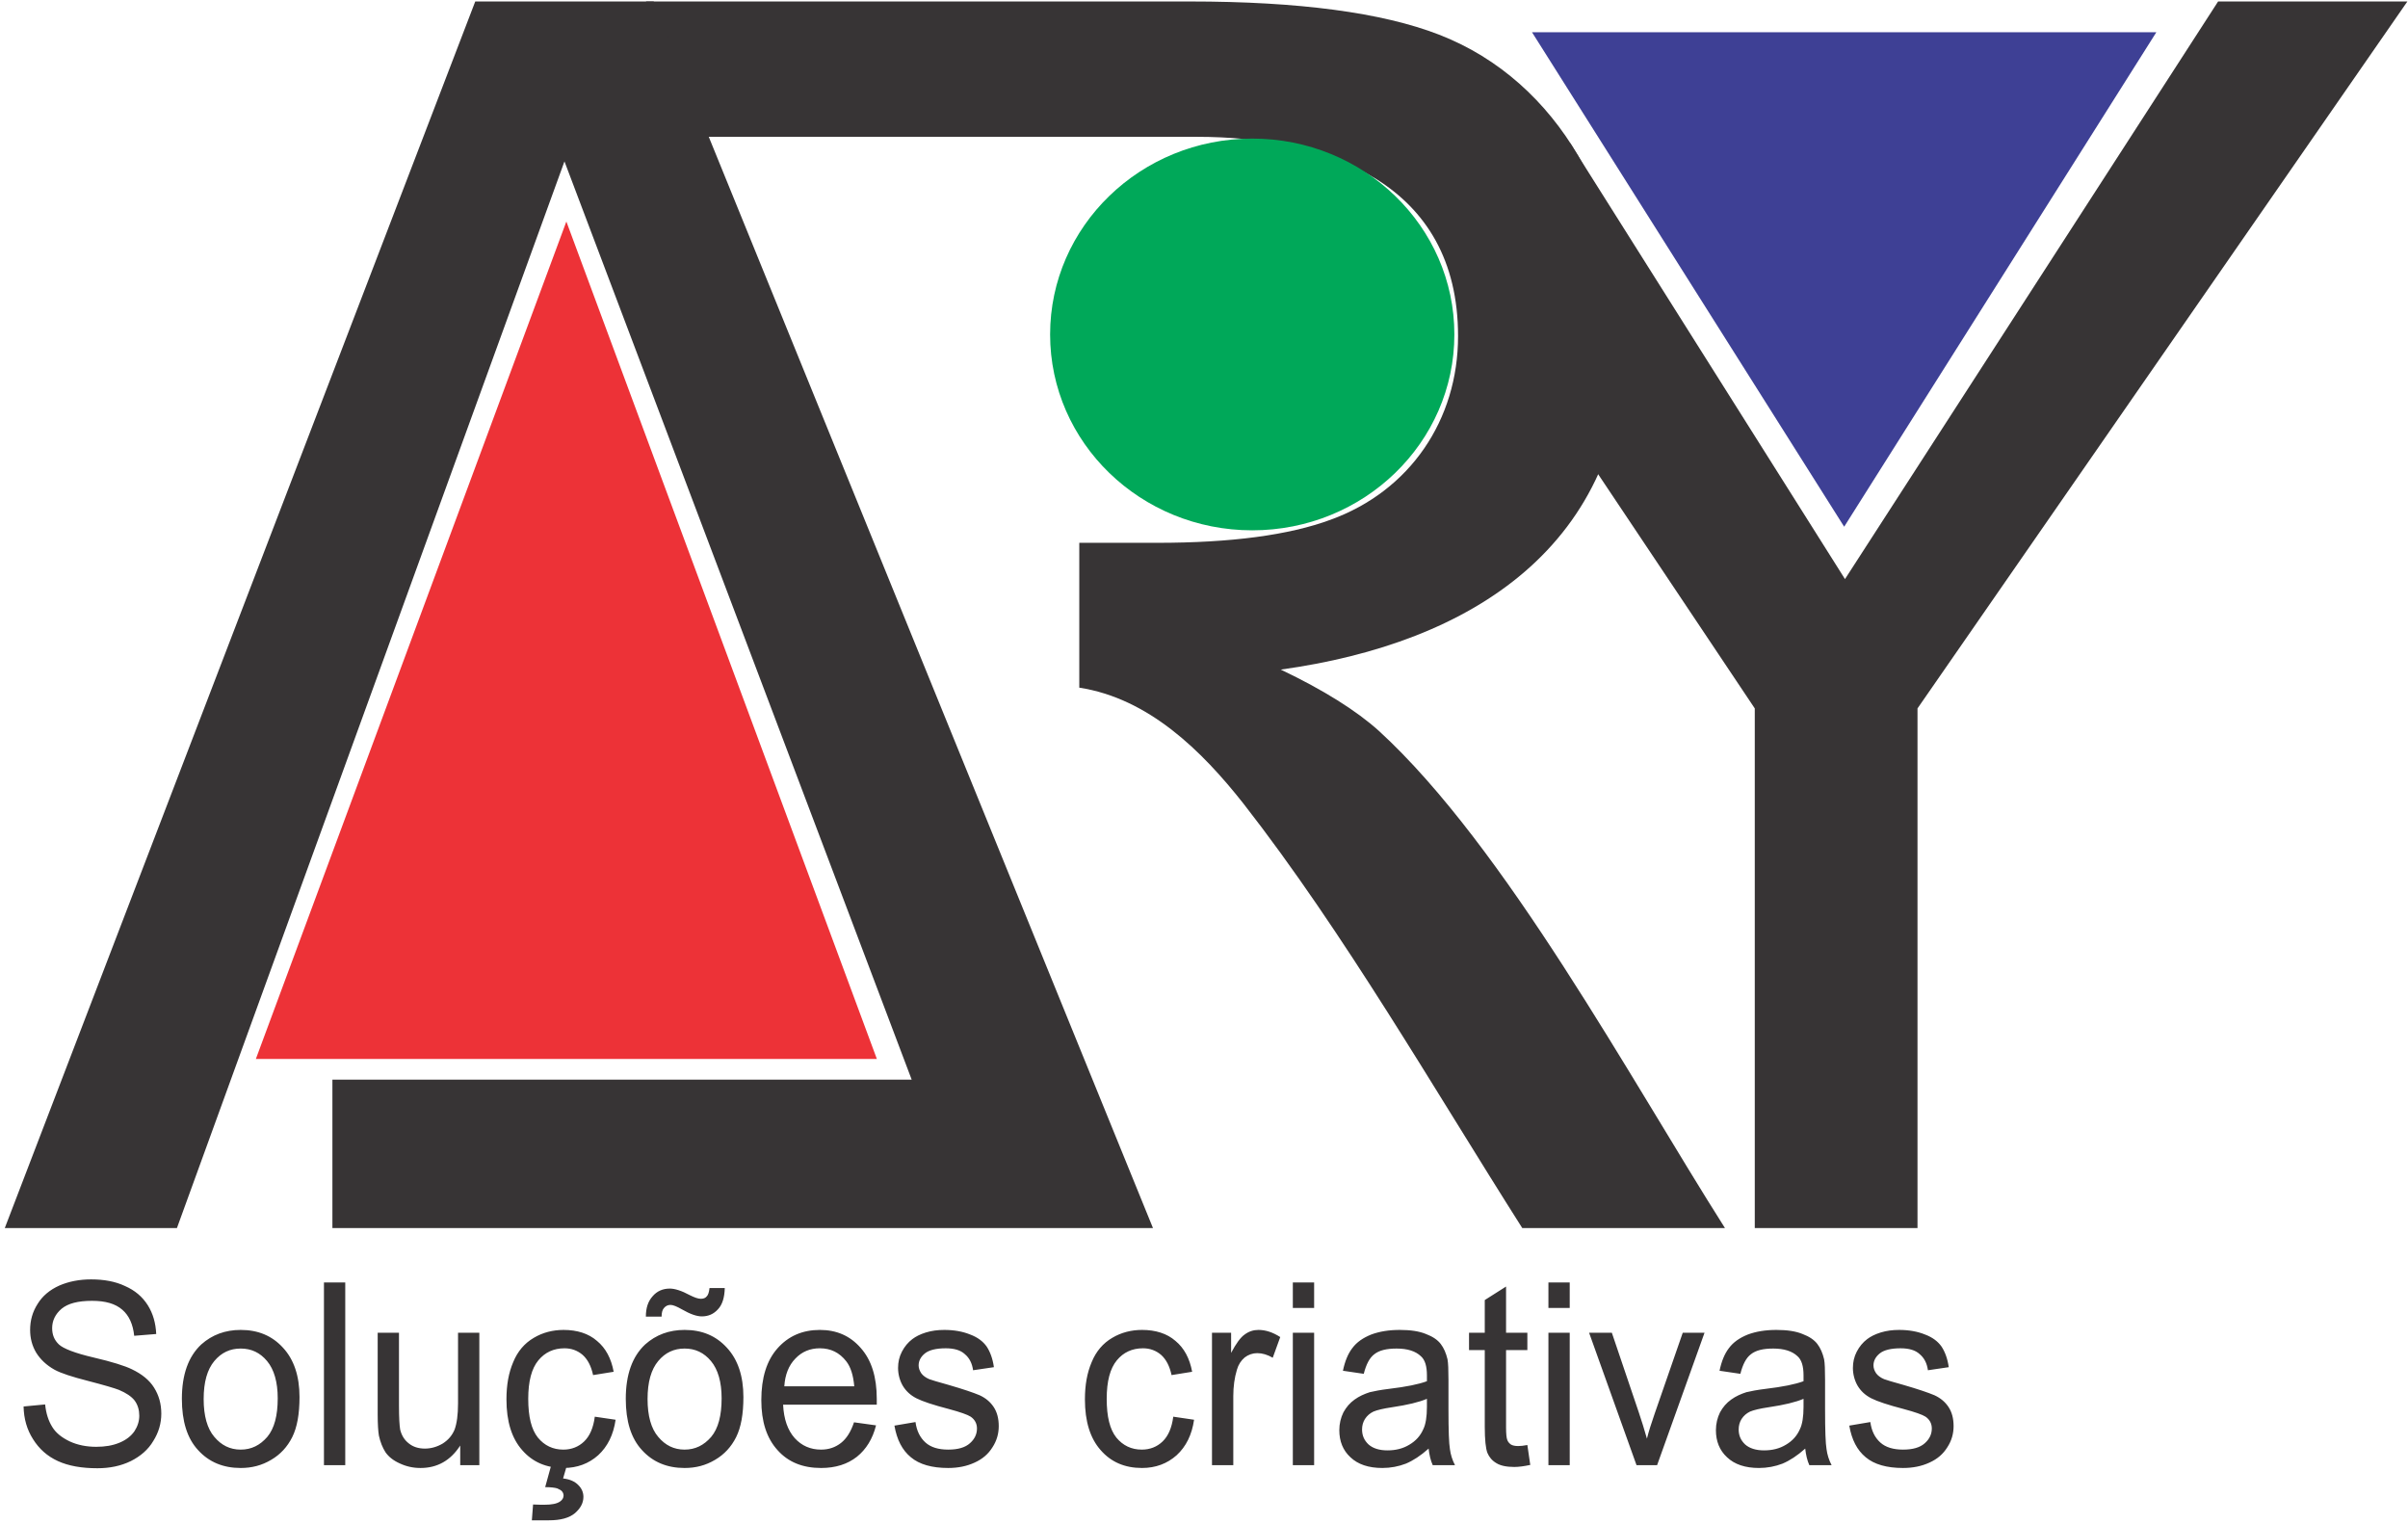 <?xml version="1.0" encoding="UTF-8"?>
<!DOCTYPE svg PUBLIC "-//W3C//DTD SVG 1.1//EN" "http://www.w3.org/Graphics/SVG/1.1/DTD/svg11.dtd">
<!-- Creator: CorelDRAW 2021.5 -->
<svg xmlns="http://www.w3.org/2000/svg" xml:space="preserve" width="144.992mm" height="91.722mm" version="1.1" style="shape-rendering:geometricPrecision; text-rendering:geometricPrecision; image-rendering:optimizeQuality; fill-rule:evenodd; clip-rule:evenodd"
viewBox="0 0 14499.16 9172.22"
 xmlns:xlink="http://www.w3.org/1999/xlink"
 xmlns:xodm="http://www.corel.com/coreldraw/odm/2003">
 <defs>
  <style type="text/css">
   <![CDATA[
    .fil2 {fill:#ED3237}
    .fil1 {fill:#00A859}
    .fil3 {fill:#3E4095}
    .fil0 {fill:#373435;fill-rule:nonzero}
   ]]>
  </style>
 </defs>
 <g id="Camada_x0020_1">
  <path class="fil0" d="M3890.57 823.66l0 -814.81 3272.93 0c658.32,0 1158.56,67.07 1500.65,199.43 733.74,283.88 1125.92,1054.24 1125.92,1813.45 0,1264.64 -929.43,1850.53 -2078.25,2009.46 259.58,123.79 455.55,247.54 589.6,367.91 761.93,697.58 1516.87,2099.58 2085.13,2994.4l-1220.47 0c-530.33,-834.71 -1075.27,-1782.54 -1679.43,-2556.07 -249.63,-316.69 -570.2,-633.1 -987.99,-697.44l0 -871.96 468.84 0c446.93,0 794.17,-46.43 1045.14,-139.28 476.92,-173.11 766.69,-600.18 766.69,-1105.29 0,-918.67 -783.73,-1199.8 -1574.59,-1199.8l-3314.17 0z"/>
  <polygon class="fil0" points="10565.94,7393.5 10565.94,4264.98 8415.9,1050.32 8369.97,659.55 8430.96,440.97 9455,863.28 11109.14,3486.29 13355.81,8.85 14495.46,8.85 11545.74,4264.98 11545.74,7393.5 "/>
  <path class="fil0" d="M28.73 7393.5l2832.83 -7384.65 1074.38 0 3006.44 7384.65c-1646.98,0 -3293.92,0 -4940.91,0l0 -893.42 3488.06 0 -2090.8 -5528.36 -2333.47 6421.78 -1036.53 0z"/>
  <path class="fil0" d="M141.97 8467.6l129.71 -12.29c5.83,55.31 20.4,99.87 43.72,136.75 21.86,35.34 56.84,62.99 104.93,86.04 46.64,21.51 100.56,32.26 158.86,32.26 53.92,0 99.1,-7.68 139.91,-24.58 40.8,-16.9 69.95,-39.95 90.35,-69.14 18.95,-29.19 29.15,-59.92 29.15,-93.72 0,-33.81 -8.74,-64.54 -27.69,-90.66 -18.95,-24.58 -51.01,-46.09 -94.73,-64.53 -27.69,-10.75 -90.36,-29.19 -185.09,-53.77 -96.18,-24.59 -163.22,-46.1 -202.58,-67.61 -49.55,-27.65 -85.98,-62.99 -110.76,-102.94 -24.77,-41.48 -36.43,-87.58 -36.43,-136.75 0,-56.84 14.58,-109.08 45.18,-156.72 29.15,-47.63 72.87,-84.5 131.16,-110.62 56.85,-24.58 120.97,-36.88 190.92,-36.88 77.24,0 145.74,12.3 204.04,39.95 59.75,26.12 104.93,64.53 136.99,115.24 32.07,50.7 48.1,109.09 51.01,173.62l-132.63 10.75c-7.28,-69.14 -30.6,-121.38 -71.41,-156.72 -42.26,-36.87 -102.02,-53.77 -182.17,-53.77 -84.53,0 -144.28,15.36 -183.63,47.63 -37.89,32.26 -56.84,72.21 -56.84,116.77 0,39.95 13.12,72.21 40.81,98.33 26.24,24.59 96.19,52.24 208.41,78.36 112.21,26.12 189.46,50.71 230.26,70.68 61.21,29.19 106.39,66.07 134.08,110.63 29.15,46.09 43.73,98.33 43.73,156.71 0,58.39 -16.04,113.7 -48.1,164.41 -30.6,52.24 -77.24,92.18 -135.54,121.38 -59.75,29.19 -126.79,43.02 -201.12,43.02 -94.73,0 -173.42,-13.83 -237.55,-43.02 -64.13,-29.2 -113.68,-73.75 -150.11,-132.14 -36.43,-56.85 -55.38,-122.92 -56.84,-196.67zm953.12 -46.09c0,-145.96 39.36,-255.05 116.6,-327.27 65.58,-58.38 144.28,-87.58 237.55,-87.58 104.93,0 189.46,35.34 255.05,107.56 65.58,70.67 99.09,170.54 99.09,296.53 0,102.95 -14.57,182.84 -43.72,241.23 -29.15,58.38 -71.41,104.48 -126.79,136.74 -56.83,33.81 -116.59,49.17 -183.63,49.17 -104.93,0 -190.91,-35.34 -256.49,-107.55 -65.59,-70.68 -97.66,-173.62 -97.66,-308.83zm131.18 1.54c0,101.4 21.85,178.23 64.12,227.39 42.26,50.71 94.73,76.83 158.85,76.83 64.13,0 116.59,-26.12 160.31,-76.83 42.26,-50.7 62.67,-127.52 62.67,-232 0,-98.34 -21.86,-173.62 -64.12,-224.33 -42.27,-50.7 -94.73,-75.28 -158.86,-75.28 -64.12,0 -116.59,24.58 -158.85,75.28 -42.27,50.71 -64.12,125.99 -64.12,228.94zm724.3 397.94l0 -1100.11 128.25 0 0 1100.11 -128.25 0zm820.51 0l0 -118.31c-58.3,90.65 -138.46,135.21 -239.01,135.21 -45.18,0 -85.99,-9.22 -125.34,-27.66 -37.89,-16.9 -67.04,-39.94 -85.98,-67.6 -17.49,-27.66 -30.61,-59.92 -39.35,-99.87 -4.37,-26.12 -7.29,-69.14 -7.29,-125.99l0 -493.2 128.25 0 0 440.96c0,70.68 2.92,118.31 7.28,142.89 8.75,35.34 26.24,63 52.47,82.97 24.78,19.97 56.84,30.73 96.19,30.73 37.89,0 74.32,-10.76 107.84,-30.73 33.52,-21.51 56.84,-49.17 71.42,-84.5 13.12,-36.88 20.4,-87.58 20.4,-156.72l0 -425.6 128.25 0 0 797.42 -115.13 0zm810.3 -291.93l125.33 18.44c-13.11,90.65 -48.09,161.33 -104.93,213.57 -56.83,50.7 -126.79,76.82 -208.41,76.82 -103.46,0 -186.54,-35.34 -249.21,-107.55 -62.67,-70.68 -94.73,-172.09 -94.73,-305.76 0,-86.04 13.12,-159.79 40.81,-224.32 26.24,-64.53 68.49,-113.7 123.88,-145.97 53.92,-32.26 115.13,-47.63 179.25,-47.63 81.62,0 150.12,21.51 201.13,66.07 52.46,43.02 85.98,106.02 100.55,185.91l-123.88 19.98c-11.65,-53.78 -32.06,-93.73 -62.67,-121.38 -30.6,-26.12 -67.03,-39.95 -109.3,-39.95 -65.58,0 -118.04,24.58 -157.39,72.21 -40.81,49.17 -61.21,125.99 -61.21,232.01 0,107.55 18.94,184.38 58.29,233.54 39.35,47.63 90.36,72.22 153.03,72.22 49.55,0 91.81,-16.91 125.33,-49.17 33.52,-32.27 55.38,-81.43 64.13,-149.04zm-298.77 424.07l36.43 -132.14 94.73 0 -23.31 79.9c40.8,4.61 71.41,18.43 91.82,39.94 20.4,19.98 30.6,44.56 30.6,70.68 0,36.88 -17.49,69.14 -51.01,98.34 -34.98,29.19 -87.44,43.02 -155.93,43.02 -39.36,0 -74.33,0 -103.48,0l7.29 -95.26c30.6,1.53 53.92,1.53 68.49,1.53 43.73,0 75.79,-6.14 94.73,-19.97 13.12,-9.22 20.4,-21.51 20.4,-35.34 0,-9.22 -2.91,-16.9 -8.73,-24.58 -4.38,-6.15 -14.58,-12.3 -29.15,-18.44 -14.58,-4.61 -39.36,-7.68 -72.88,-7.68zm485.31 -531.62c0,-145.96 39.35,-255.05 116.59,-327.27 65.58,-58.38 144.28,-87.58 237.55,-87.58 104.94,0 189.46,35.34 255.05,107.56 65.58,70.67 99.09,170.54 99.09,296.53 0,102.95 -14.57,182.84 -43.72,241.23 -29.14,58.38 -71.41,104.48 -126.79,136.74 -56.83,33.81 -116.59,49.17 -183.63,49.17 -104.93,0 -190.91,-35.34 -256.49,-107.55 -65.58,-70.68 -97.65,-173.62 -97.65,-308.83zm131.17 1.54c0,101.4 21.85,178.23 64.12,227.39 42.27,50.71 94.73,76.83 158.85,76.83 64.13,0 116.59,-26.12 160.31,-76.83 42.27,-50.7 62.67,-127.52 62.67,-232 0,-98.34 -21.85,-173.62 -64.12,-224.33 -42.27,-50.7 -94.73,-75.28 -158.86,-75.28 -64.12,0 -116.58,24.58 -158.85,75.28 -42.27,50.71 -64.12,125.99 -64.12,228.94zm-10.21 -496.28c0,-52.24 13.12,-92.19 40.81,-122.92 26.23,-30.73 61.21,-46.09 103.47,-46.09 29.15,0 69.96,12.29 120.97,39.95 27.69,13.82 49.55,21.51 65.58,21.51 16.03,0 27.69,-4.61 34.97,-13.83 8.75,-7.68 14.58,-24.59 17.49,-50.71l91.82 0c-1.46,56.85 -14.58,99.87 -40.8,127.53 -26.24,29.19 -58.3,43.02 -97.66,43.02 -30.6,0 -69.95,-13.83 -118.04,-41.48 -32.06,-18.44 -55.38,-27.66 -69.95,-27.66 -16.03,0 -29.15,6.15 -39.36,18.44 -10.2,10.75 -14.57,29.19 -14.57,52.24l-94.73 0zm1253.34 636.09l132.62 18.44c-20.4,81.43 -59.74,144.43 -115.13,188.99 -56.83,44.55 -128.25,67.6 -215.68,67.6 -110.77,0 -198.21,-35.34 -262.34,-107.55 -65.58,-72.22 -97.64,-172.09 -97.64,-301.15 0,-133.67 32.06,-238.15 97.64,-311.9 65.58,-73.75 150.12,-110.63 255.04,-110.63 100.57,0 182.18,35.34 246.31,109.09 64.12,72.22 96.18,173.62 96.18,305.76 0,7.68 0,19.97 0,35.34l-564.01 0c4.38,87.58 27.69,153.64 69.96,201.27 42.26,46.1 94.73,69.15 158.86,69.15 46.63,0 85.98,-13.83 119.5,-39.95 33.51,-26.12 59.75,-67.61 78.69,-124.46zm-419.72 -216.64l421.18 0c-5.82,-67.6 -21.86,-116.77 -48.09,-150.57 -40.8,-52.24 -93.28,-78.36 -158.86,-78.36 -58.29,0 -107.84,19.97 -147.19,61.46 -40.81,41.48 -62.67,98.33 -67.04,167.47zm663.1 236.62l126.79 -21.51c7.3,53.77 27.7,93.72 59.76,122.91 32.06,29.2 78.7,43.03 137,43.03 58.28,0 102.01,-12.3 131.16,-38.42 27.69,-24.58 42.26,-53.77 42.26,-89.11 0,-29.19 -13.11,-53.78 -37.89,-70.68 -18.95,-12.29 -62.67,-27.65 -131.17,-46.09 -94.73,-24.59 -158.85,-46.1 -195.28,-64.53 -36.44,-18.44 -64.13,-44.56 -83.07,-76.83 -17.5,-30.73 -27.69,-67.6 -27.69,-106.01 0,-35.34 7.28,-67.61 23.31,-98.34 16.03,-30.73 36.44,-55.31 62.67,-75.28 20.4,-15.37 46.64,-29.2 81.61,-39.95 34.99,-10.76 71.42,-15.37 110.76,-15.37 58.3,0 110.76,9.22 155.94,27.66 45.18,16.9 77.25,41.49 99.1,72.21 20.41,30.73 36.44,72.22 43.73,124.46l-125.34 18.44c-5.82,-41.49 -21.86,-73.75 -49.55,-96.8 -26.24,-24.59 -65.58,-35.34 -115.13,-35.34 -58.3,0 -100.56,10.75 -125.34,30.73 -24.78,19.97 -37.88,44.56 -37.88,72.21 0,16.9 5.82,32.27 16.03,47.63 10.19,13.83 26.22,26.12 48.09,35.34 13.11,4.61 51.01,16.9 113.68,33.8 90.35,26.12 153.01,47.63 189.46,63 36.43,16.9 64.12,39.95 84.52,70.68 20.4,30.73 30.61,69.14 30.61,115.23 0,44.56 -11.67,87.58 -37.89,127.53 -24.78,39.95 -59.76,70.67 -107.85,92.19 -46.64,21.51 -99.1,32.26 -158.85,32.26 -97.65,0 -173.43,-21.51 -224.44,-64.53 -52.47,-43.02 -84.53,-106.02 -99.11,-190.52zm1678.91 -53.78l125.33 18.44c-13.11,90.65 -48.09,161.33 -104.93,213.57 -56.83,50.7 -126.79,76.82 -208.41,76.82 -103.46,0 -186.54,-35.34 -249.2,-107.55 -62.67,-70.68 -94.73,-172.09 -94.73,-305.76 0,-86.04 13.11,-159.79 40.8,-224.32 26.24,-64.53 68.49,-113.7 123.88,-145.97 53.92,-32.26 115.13,-47.63 179.25,-47.63 81.62,0 150.12,21.51 201.13,66.07 52.46,43.02 85.98,106.02 100.55,185.91l-123.88 19.98c-11.65,-53.78 -32.06,-93.73 -62.67,-121.38 -30.59,-26.12 -67.03,-39.95 -109.29,-39.95 -65.59,0 -118.05,24.58 -157.4,72.21 -40.81,49.17 -61.21,125.99 -61.21,232.01 0,107.55 18.94,184.38 58.29,233.54 39.35,47.63 90.36,72.22 153.03,72.22 49.55,0 91.81,-16.91 125.33,-49.17 33.52,-32.27 55.38,-81.43 64.13,-149.04zm233.18 291.93l0 -797.42 115.13 0 0 121.38c29.15,-55.32 56.84,-93.73 81.61,-110.63 24.78,-18.44 52.47,-27.66 83.07,-27.66 42.27,0 85.99,13.83 131.17,43.03l-45.18 124.45c-32.06,-18.44 -62.67,-27.66 -93.27,-27.66 -27.69,0 -53.93,9.22 -75.79,26.12 -21.85,18.44 -37.89,43.02 -46.63,73.75 -14.58,47.63 -21.86,101.41 -21.86,158.26l0 416.38 -128.25 0zm486.76 -946.46l0 -153.65 128.25 0 0 153.65 -128.25 0zm0 946.46l0 -797.42 128.25 0 0 797.42 -128.25 0zm817.59 -99.87c-48.1,43.02 -93.28,72.21 -137,90.65 -43.72,16.9 -91.82,26.12 -141.37,26.12 -83.07,0 -147.19,-21.51 -192.37,-64.53 -45.18,-41.48 -67.04,-96.8 -67.04,-162.87 0,-38.41 8.75,-75.28 24.78,-107.55 17.49,-32.26 39.35,-56.85 67.04,-76.82 27.68,-19.98 58.29,-33.8 91.81,-44.56 26.23,-6.14 64.13,-13.83 115.14,-19.97 103.47,-12.29 179.25,-27.66 228.8,-46.1 0,-18.43 0,-30.73 0,-35.34 0,-55.31 -11.66,-93.72 -36.43,-115.23 -32.06,-30.73 -81.61,-46.09 -145.74,-46.09 -61.21,0 -104.93,10.75 -134.08,33.8 -29.15,21.51 -49.55,61.46 -64.12,118.31l-125.34 -18.44c11.66,-56.85 30.61,-102.94 56.84,-136.75 26.24,-35.34 64.13,-61.46 113.68,-81.43 49.55,-18.44 106.39,-27.66 171.97,-27.66 64.12,0 116.59,7.69 157.4,24.59 40.8,15.36 69.95,35.34 88.89,59.92 18.95,24.58 32.06,55.31 40.81,92.19 4.37,23.04 5.83,64.53 5.83,124.45l0 178.23c0,125.99 2.91,204.35 8.75,238.15 4.37,33.8 14.57,66.07 30.6,96.8l-134.08 0c-13.11,-29.19 -20.4,-61.46 -24.77,-99.87zm-10.21 -299.61c-46.63,19.97 -116.58,36.87 -209.86,50.7 -52.46,7.69 -90.36,16.9 -112.22,26.12 -21.86,10.76 -37.89,24.59 -51,44.56 -11.66,18.44 -17.49,39.95 -17.49,63 0,36.87 13.11,66.06 39.34,90.65 26.24,23.04 64.13,35.34 113.68,35.34 49.55,0 93.27,-10.76 131.16,-33.81 39.36,-23.04 67.05,-53.77 84.54,-93.72 14.57,-29.19 21.85,-75.29 21.85,-133.67l0 -49.17zm604.81 278.1l17.49 119.84c-36.43,7.69 -68.5,12.3 -96.19,12.3 -46.63,0 -83.07,-7.69 -107.85,-23.05 -26.22,-15.37 -43.71,-36.88 -53.92,-61.46 -10.2,-26.12 -16.03,-78.36 -16.03,-159.79l0 -459.41 -94.73 0 0 -104.47 94.73 0 0 -196.67 128.25 -81.43 0 278.1 128.25 0 0 104.47 -128.25 0 0 467.09c0,38.41 2.92,62.99 7.29,73.75 4.37,12.29 11.66,19.97 21.86,27.66 10.21,6.14 24.78,9.22 43.73,9.22 13.11,0 32.06,-1.54 55.37,-6.15zm126.8 -825.08l0 -153.65 128.25 0 0 153.65 -128.25 0zm0 946.46l0 -797.42 128.25 0 0 797.42 -128.25 0zm530.48 0l-285.64 -797.42 136.99 0 161.76 477.84c17.49,50.7 33.52,104.48 49.56,159.79 10.2,-41.49 26.23,-92.19 46.63,-150.58l169.06 -487.05 131.16 0 -285.65 797.42 -123.87 0zm1015.79 -99.87c-48.1,43.02 -93.27,72.21 -136.99,90.65 -43.72,16.9 -91.82,26.12 -141.37,26.12 -83.07,0 -147.19,-21.51 -192.37,-64.53 -45.18,-41.48 -67.04,-96.8 -67.04,-162.87 0,-38.41 8.74,-75.28 24.77,-107.55 17.49,-32.26 39.36,-56.85 67.04,-76.82 27.69,-19.98 58.3,-33.8 91.82,-44.56 26.23,-6.14 64.12,-13.83 115.13,-19.97 103.48,-12.29 179.26,-27.66 228.81,-46.1 0,-18.43 0,-30.73 0,-35.34 0,-55.31 -11.66,-93.72 -36.43,-115.23 -32.06,-30.73 -81.62,-46.09 -145.75,-46.09 -61.2,0 -104.92,10.75 -134.07,33.8 -29.15,21.51 -49.55,61.46 -64.12,118.31l-125.34 -18.44c11.66,-56.85 30.61,-102.94 56.84,-136.75 26.23,-35.34 64.13,-61.46 113.68,-81.43 49.55,-18.44 106.38,-27.66 171.97,-27.66 64.12,0 116.59,7.69 157.39,24.59 40.81,15.36 69.96,35.34 88.9,59.92 18.94,24.58 32.06,55.31 40.81,92.19 4.37,23.04 5.83,64.53 5.83,124.45l0 178.23c0,125.99 2.91,204.35 8.75,238.15 4.37,33.8 14.56,66.07 30.59,96.8l-134.07 0c-13.12,-29.19 -20.4,-61.46 -24.78,-99.87zm-10.2 -299.61c-46.63,19.97 -116.59,36.87 -209.86,50.7 -52.47,7.69 -90.36,16.9 -112.22,26.12 -21.86,10.76 -37.89,24.59 -51.01,44.56 -11.65,18.44 -17.49,39.95 -17.49,63 0,36.87 13.12,66.06 39.35,90.65 26.23,23.04 64.13,35.34 113.68,35.34 49.55,0 93.27,-10.76 131.16,-33.81 39.36,-23.04 67.04,-53.77 84.53,-93.72 14.57,-29.19 21.86,-75.29 21.86,-133.67l0 -49.17zm275.44 161.33l126.79 -21.51c7.3,53.77 27.7,93.72 59.76,122.91 32.06,29.2 78.7,43.03 136.99,43.03 58.29,0 102.02,-12.3 131.17,-38.42 27.69,-24.58 42.25,-53.77 42.25,-89.11 0,-29.19 -13.1,-53.78 -37.88,-70.68 -18.95,-12.29 -62.67,-27.65 -131.17,-46.09 -94.73,-24.59 -158.85,-46.1 -195.29,-64.53 -36.43,-18.44 -64.13,-44.56 -83.07,-76.83 -17.49,-30.73 -27.68,-67.6 -27.68,-106.01 0,-35.34 7.28,-67.61 23.31,-98.34 16.03,-30.73 36.43,-55.31 62.67,-75.28 20.4,-15.37 46.64,-29.2 81.61,-39.95 34.98,-10.76 71.42,-15.37 110.76,-15.37 58.3,0 110.76,9.22 155.94,27.66 45.18,16.9 77.25,41.49 99.1,72.21 20.4,30.73 36.43,72.22 43.73,124.46l-125.34 18.44c-5.82,-41.49 -21.86,-73.75 -49.55,-96.8 -26.24,-24.59 -65.58,-35.34 -115.13,-35.34 -58.3,0 -100.57,10.75 -125.34,30.73 -24.78,19.97 -37.89,44.56 -37.89,72.21 0,16.9 5.83,32.27 16.03,47.63 10.2,13.83 26.23,26.12 48.09,35.34 13.12,4.61 51.02,16.9 113.68,33.8 90.36,26.12 153.02,47.63 189.46,63 36.44,16.9 64.12,39.95 84.53,70.68 20.4,30.73 30.61,69.14 30.61,115.23 0,44.56 -11.67,87.58 -37.9,127.53 -24.77,39.95 -59.75,70.67 -107.84,92.19 -46.64,21.51 -99.11,32.26 -158.86,32.26 -97.65,0 -173.42,-21.51 -224.44,-64.53 -52.46,-43.02 -84.52,-106.02 -99.1,-190.52z"/>
  <path class="fil1" d="M7540.06 834.32c672.14,0 1217.04,527.96 1217.04,1179.26 0,651.27 -544.9,1179.2 -1217.04,1179.2 -672.19,0 -1217.09,-527.93 -1217.09,-1179.2 0,-651.3 544.9,-1179.26 1217.09,-1179.26z"/>
  <polygon class="fil2" points="3410.18,1333.67 5279.77,6375.28 1540.6,6375.28 "/>
  <polygon class="fil3" points="11104.2,3171.08 12983.84,194.13 9224.6,194.13 "/>
 </g>
</svg>
